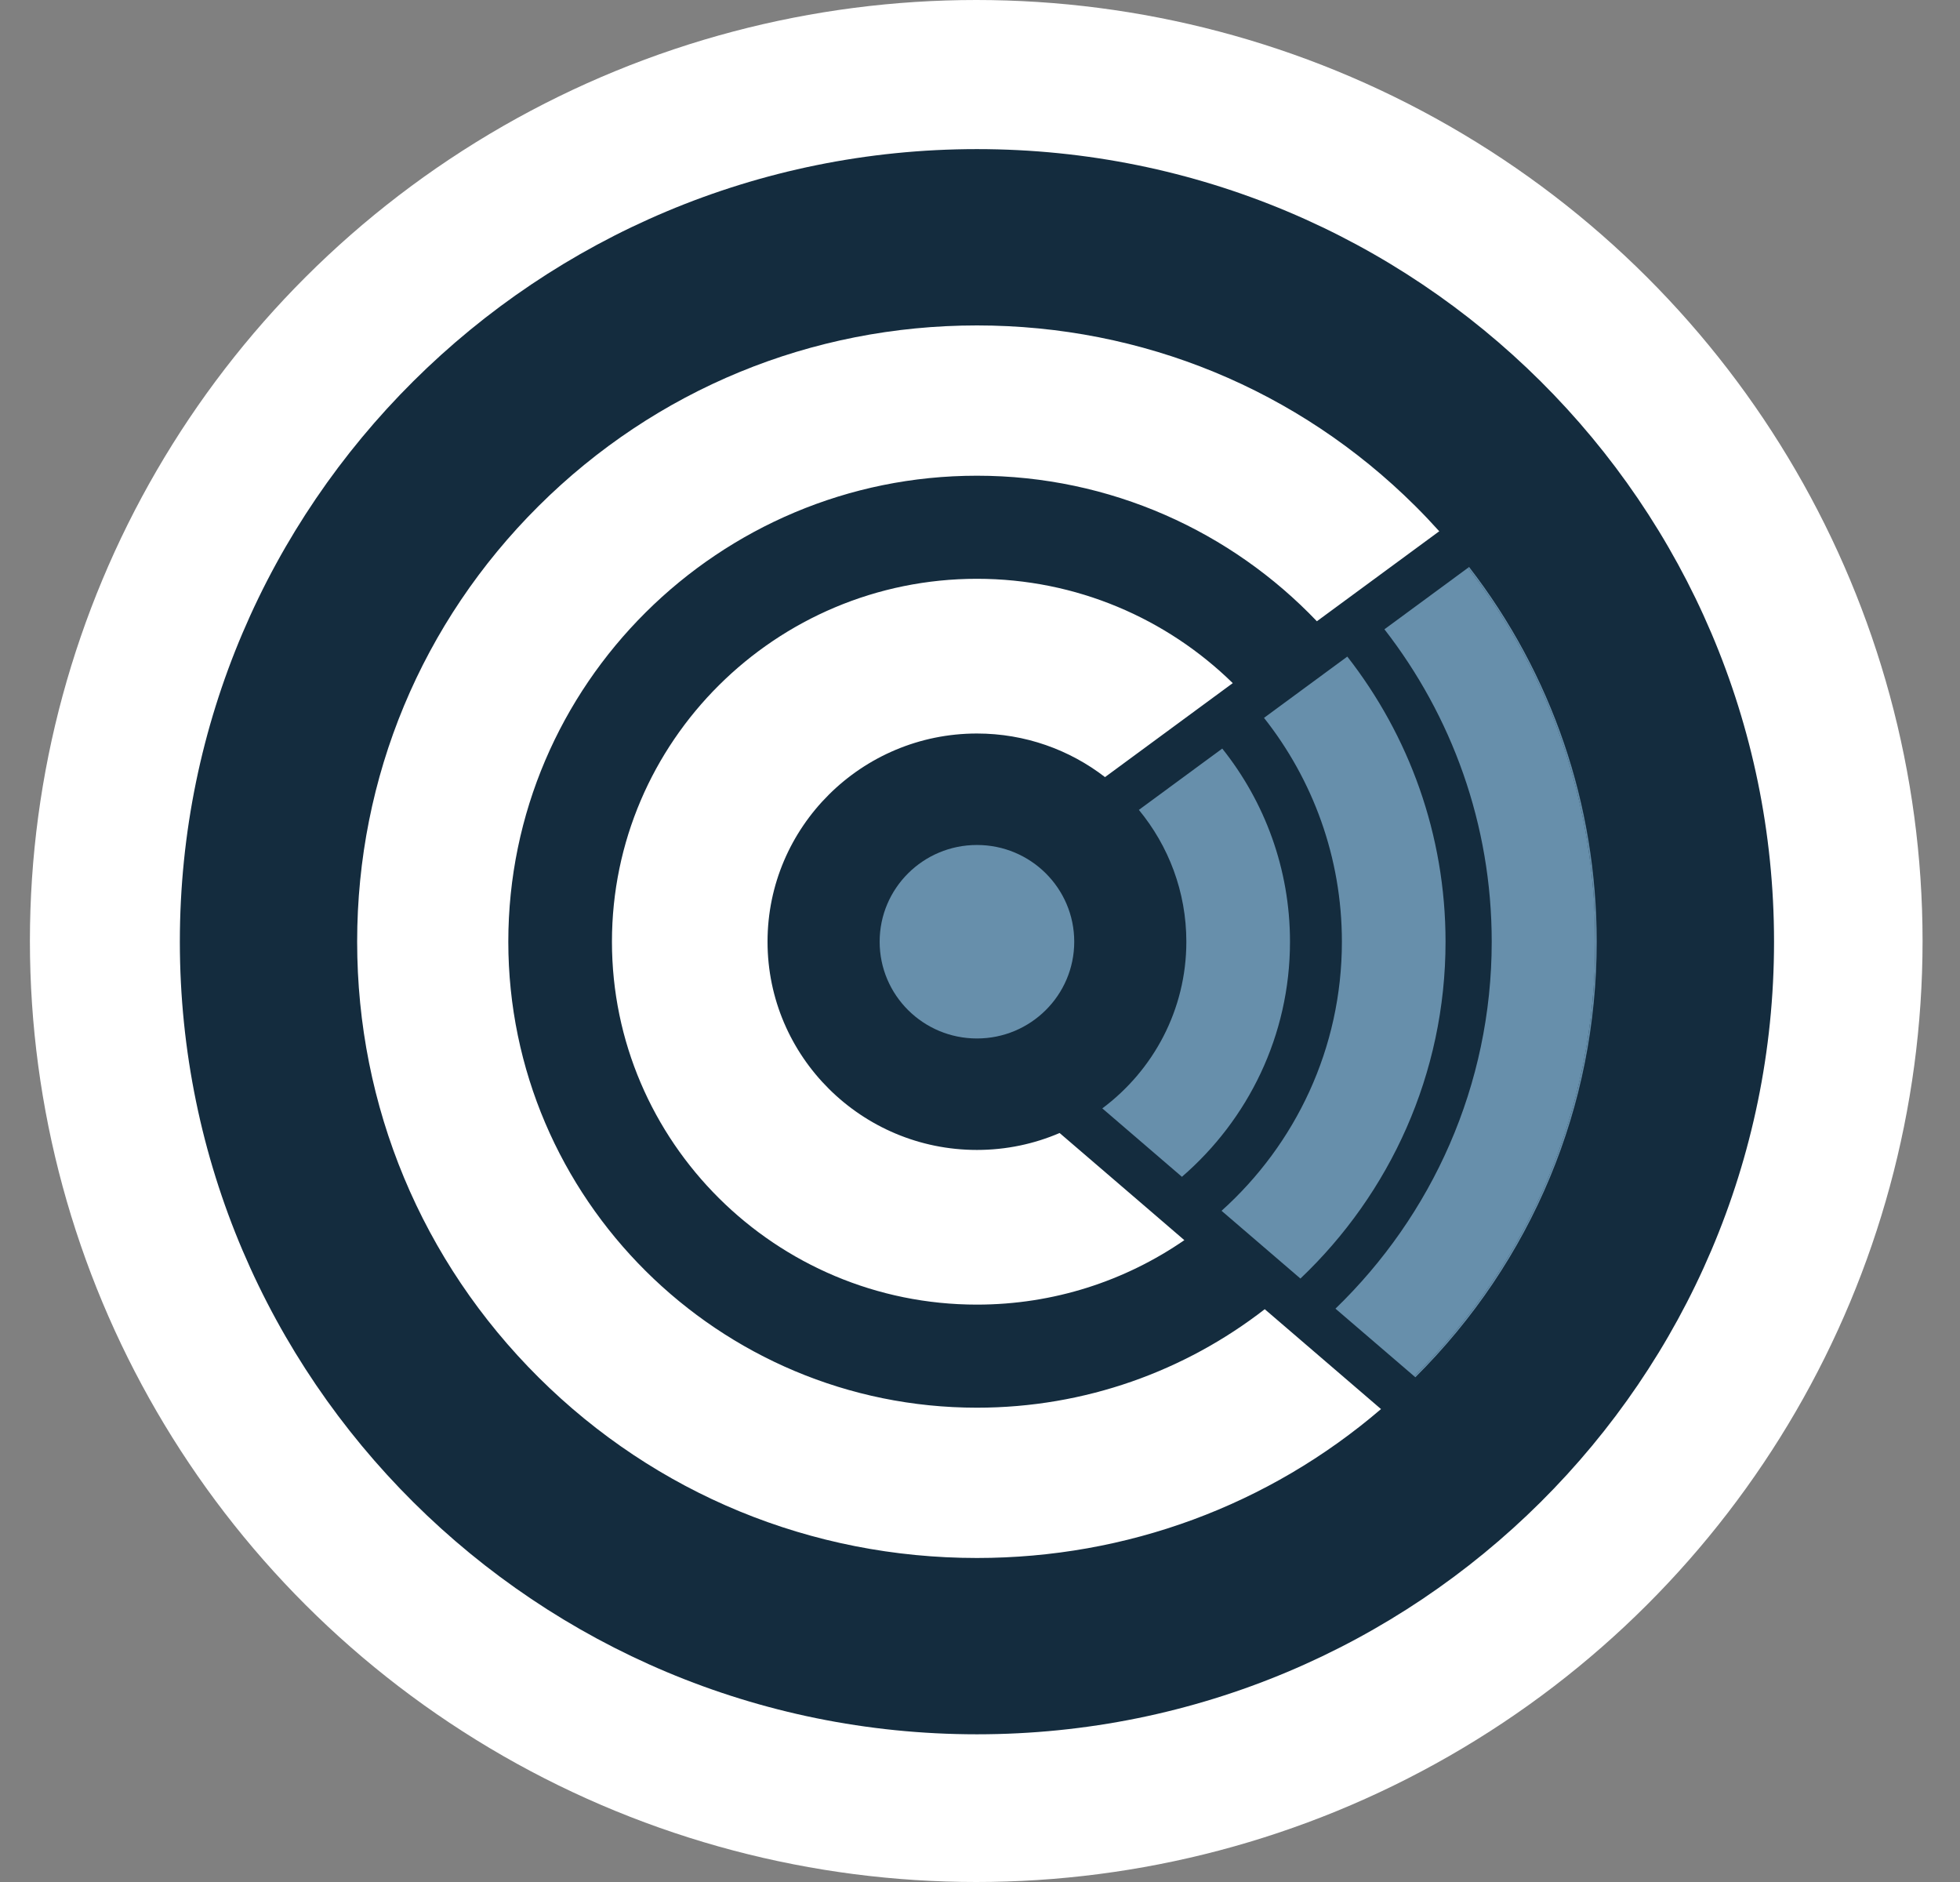 <svg width="50" height="48" viewBox="0 0 50 48" fill="none" xmlns="http://www.w3.org/2000/svg">
<rect x="0" y="0" width="50" height="48" fill="#808080" stroke="none"/>
<ellipse cx="24.904" cy="24" rx="24.141" ry="24" fill="white"/>
<path d="M24.922 29.329C25.671 29.329 26.384 29.175 27.031 28.897L29.173 30.736L30.213 31.63C28.71 32.666 26.886 33.274 24.922 33.274C19.788 33.274 15.611 29.122 15.611 24.018C15.611 18.914 19.788 14.762 24.922 14.762C27.462 14.762 29.767 15.778 31.448 17.423L30.368 18.217L28.189 19.82C27.286 19.123 26.152 18.708 24.922 18.708C21.977 18.708 19.58 21.09 19.58 24.018C19.58 26.947 21.977 29.329 24.922 29.329ZM36.688 13.57L34.546 15.145L33.594 15.845C31.414 13.56 28.332 12.133 24.922 12.133C18.33 12.133 12.967 17.465 12.967 24.018C12.967 30.571 18.33 35.903 24.922 35.903C27.688 35.903 30.236 34.964 32.264 33.391L33.17 34.169L35.204 35.916L35.23 35.938C32.363 38.395 28.746 39.736 24.922 39.736C20.699 39.736 16.728 38.101 13.742 35.133C10.756 32.164 9.111 28.216 9.111 24.018C9.111 19.82 10.756 15.873 13.742 12.904C16.728 9.935 20.699 8.3 24.922 8.3C29.145 8.3 33.116 9.935 36.102 12.904C36.313 13.114 36.518 13.33 36.716 13.55L36.688 13.57ZM24.922 3.803C13.692 3.803 4.588 12.853 4.588 24.018C4.588 35.183 13.692 44.233 24.922 44.233C36.152 44.233 45.256 35.183 45.256 24.018C45.256 12.853 36.152 3.803 24.922 3.803Z" fill="#142C3E"/>
<path d="M40.698 24.018C40.698 28.206 39.058 32.143 36.081 35.105L36.106 35.127C39.09 32.16 40.732 28.214 40.732 24.018C40.732 20.517 39.588 17.192 37.477 14.461L37.449 14.482C39.556 17.206 40.698 20.525 40.698 24.018Z" fill="#678FAB"/>
<path d="M32.908 24.018C32.908 22.159 32.261 20.447 31.18 19.092L29.053 20.656C29.809 21.573 30.264 22.743 30.264 24.018C30.264 25.755 29.421 27.299 28.12 28.269L30.151 30.014C31.839 28.557 32.908 26.409 32.908 24.018Z" fill="#678FAB"/>
<path d="M36.876 24.018C36.876 21.281 35.94 18.757 34.37 16.746L32.245 18.309C33.489 19.882 34.232 21.866 34.232 24.018C34.232 26.738 33.047 29.187 31.162 30.881L33.174 32.609C35.454 30.444 36.876 27.393 36.876 24.018Z" fill="#678FAB"/>
<path d="M37.449 14.482L35.317 16.05C37.032 18.256 38.054 21.02 38.054 24.018C38.054 27.685 36.525 31.003 34.068 33.377L36.081 35.105C39.058 32.143 40.698 28.206 40.698 24.018C40.698 20.525 39.556 17.206 37.449 14.482Z" fill="#678FAB"/>
<path d="M27.404 24.018C27.404 22.655 26.293 21.551 24.922 21.551C23.551 21.551 22.44 22.655 22.44 24.018C22.44 25.381 23.551 26.486 24.922 26.486C26.293 26.486 27.404 25.381 27.404 24.018Z" fill="#678FAB"/>
</svg>
